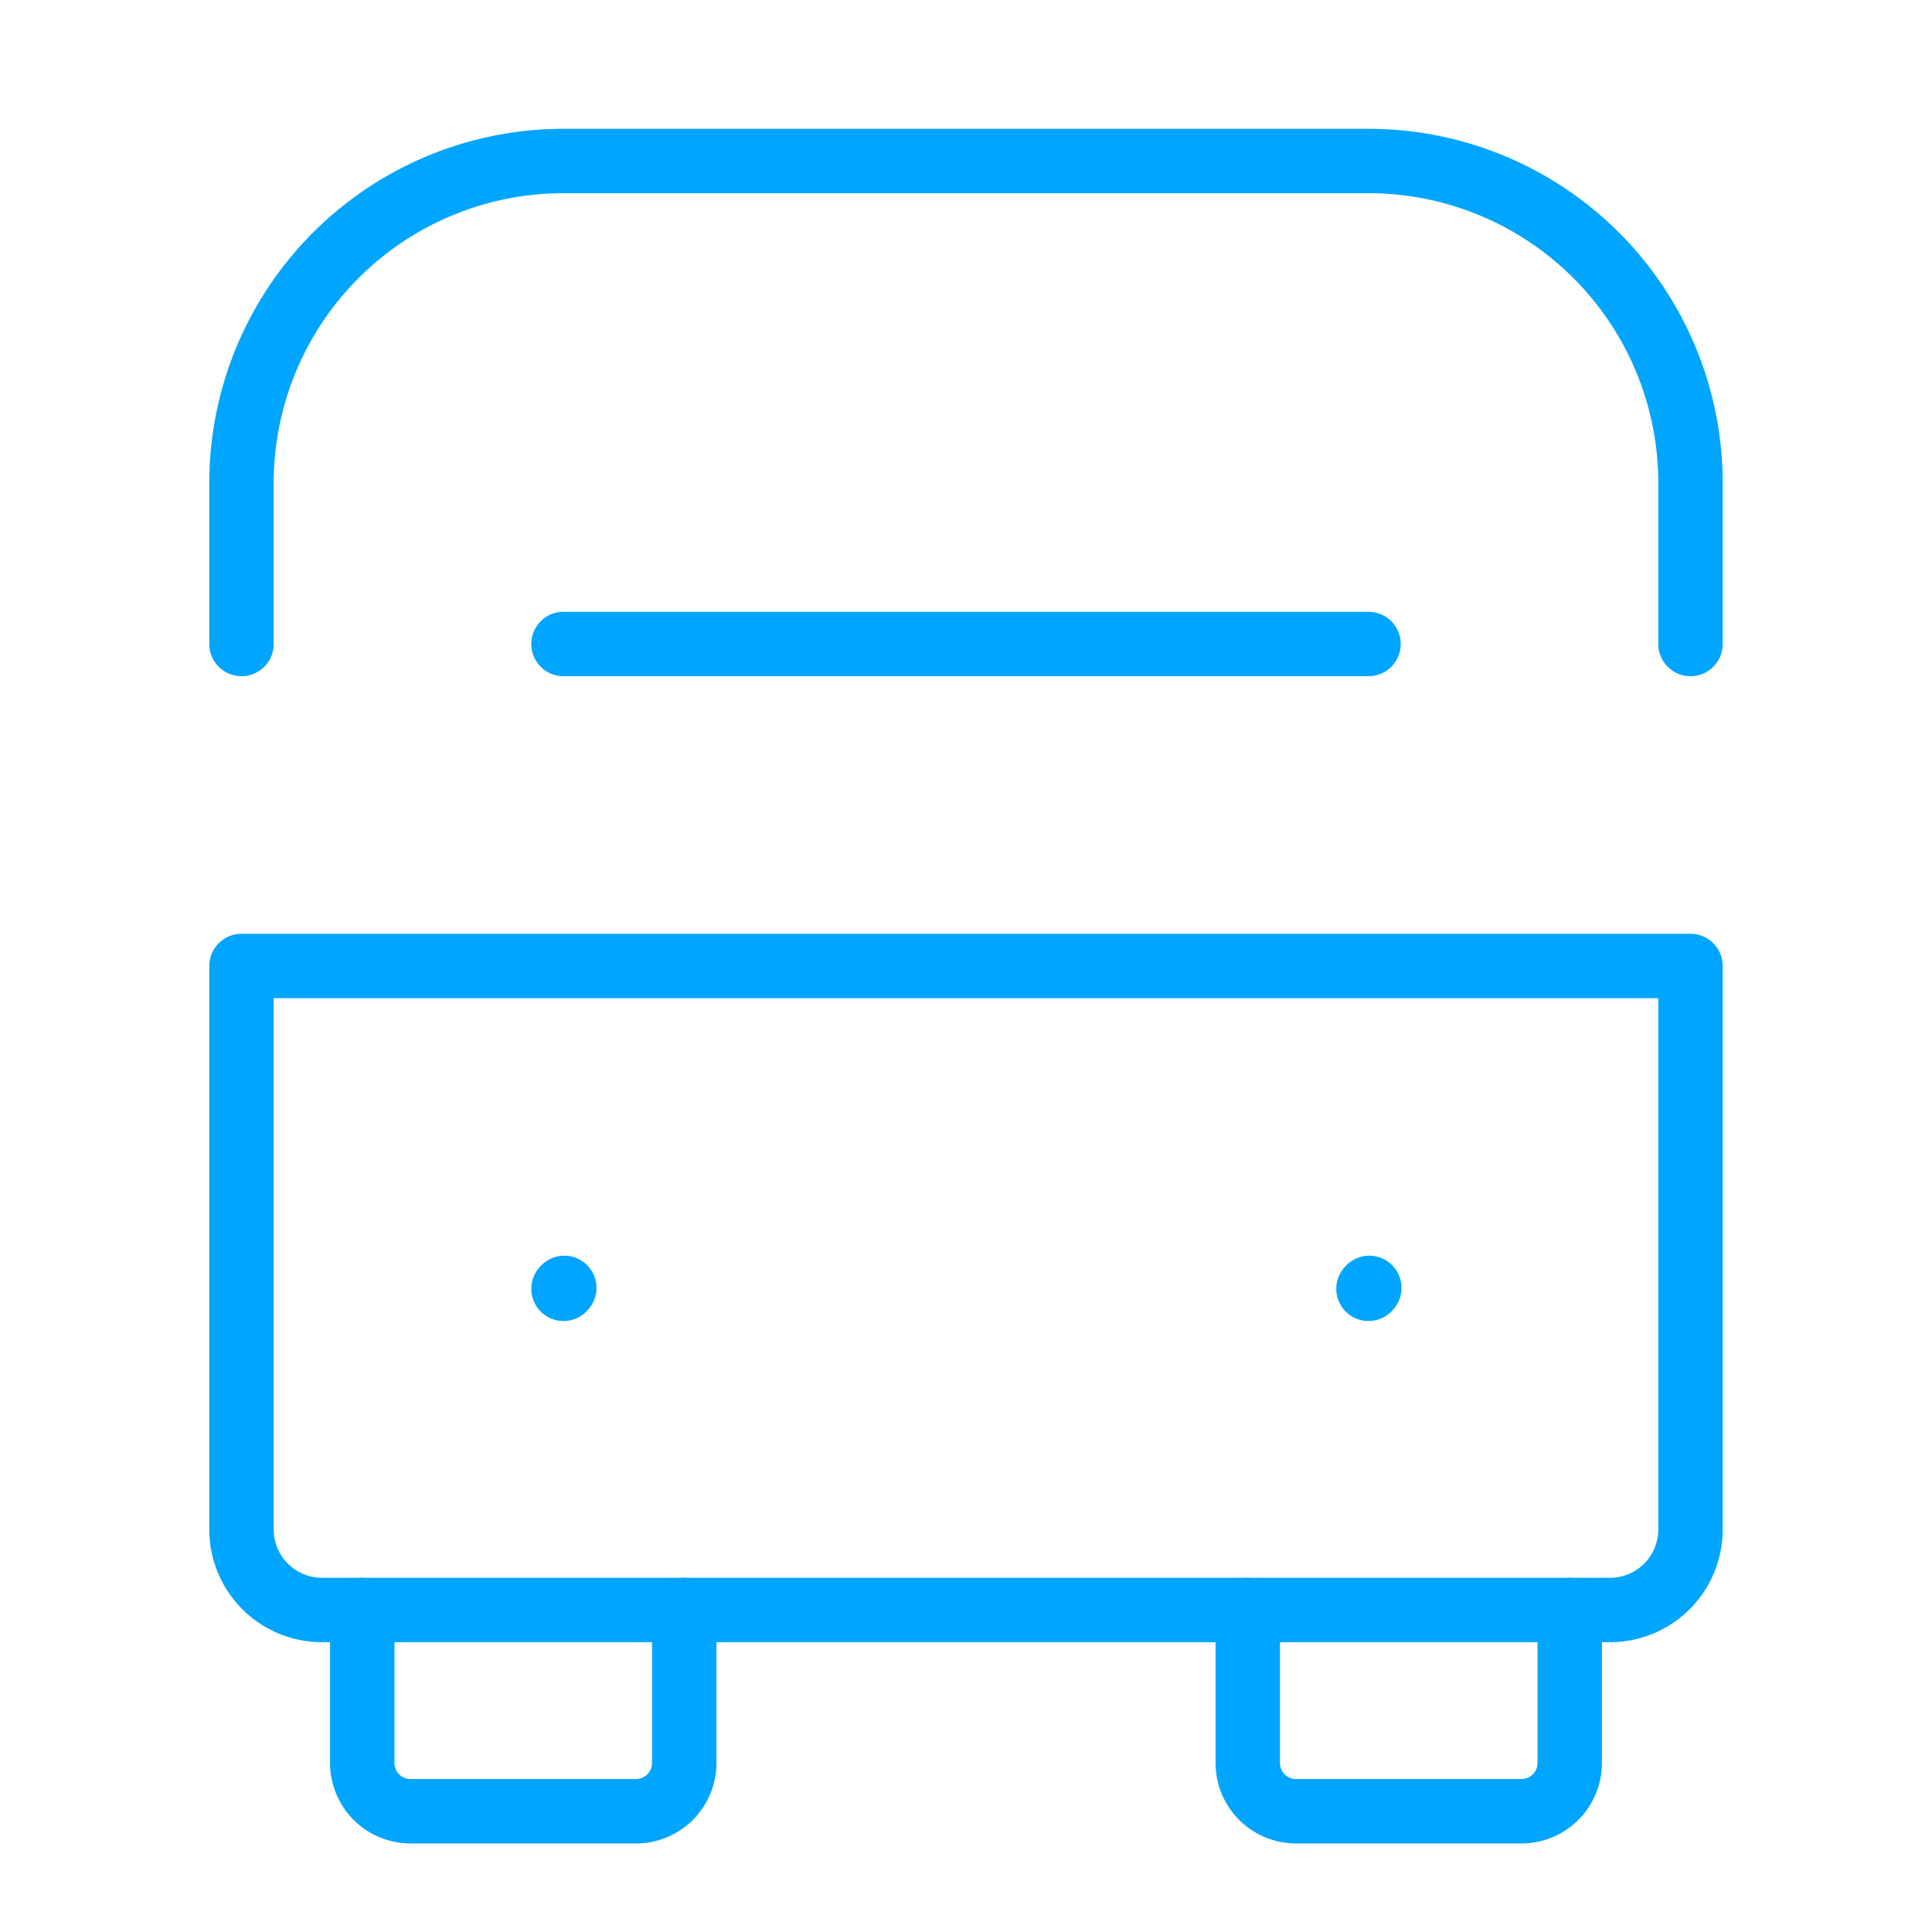 <?xml version="1.0" encoding="UTF-8"?><svg xmlns="http://www.w3.org/2000/svg" width="64px" height="64px" fill="none" stroke-width="0.8" viewBox="0 0 24 24" color="#00a5fe"><path stroke="#00a5fe" stroke-width="0.8" stroke-linecap="round" stroke-linejoin="round" d="m7 16.01.01-.011M17 16.01l.01-.011M3 12h18v7a1 1 0 0 1-1 1H4a1 1 0 0 1-1-1v-7ZM21 8V6a4 4 0 0 0-4-4H7a4 4 0 0 0-4 4v2M7 8h10"></path><path stroke="#00a5fe" stroke-width="0.8" stroke-linecap="round" d="M4.5 20v1.9a.6.6 0 0 0 .6.6h2.8a.6.6 0 0 0 .6-.6V20M15.5 20v1.9a.6.6 0 0 0 .6.6h2.8a.6.6 0 0 0 .6-.6V20"></path></svg>